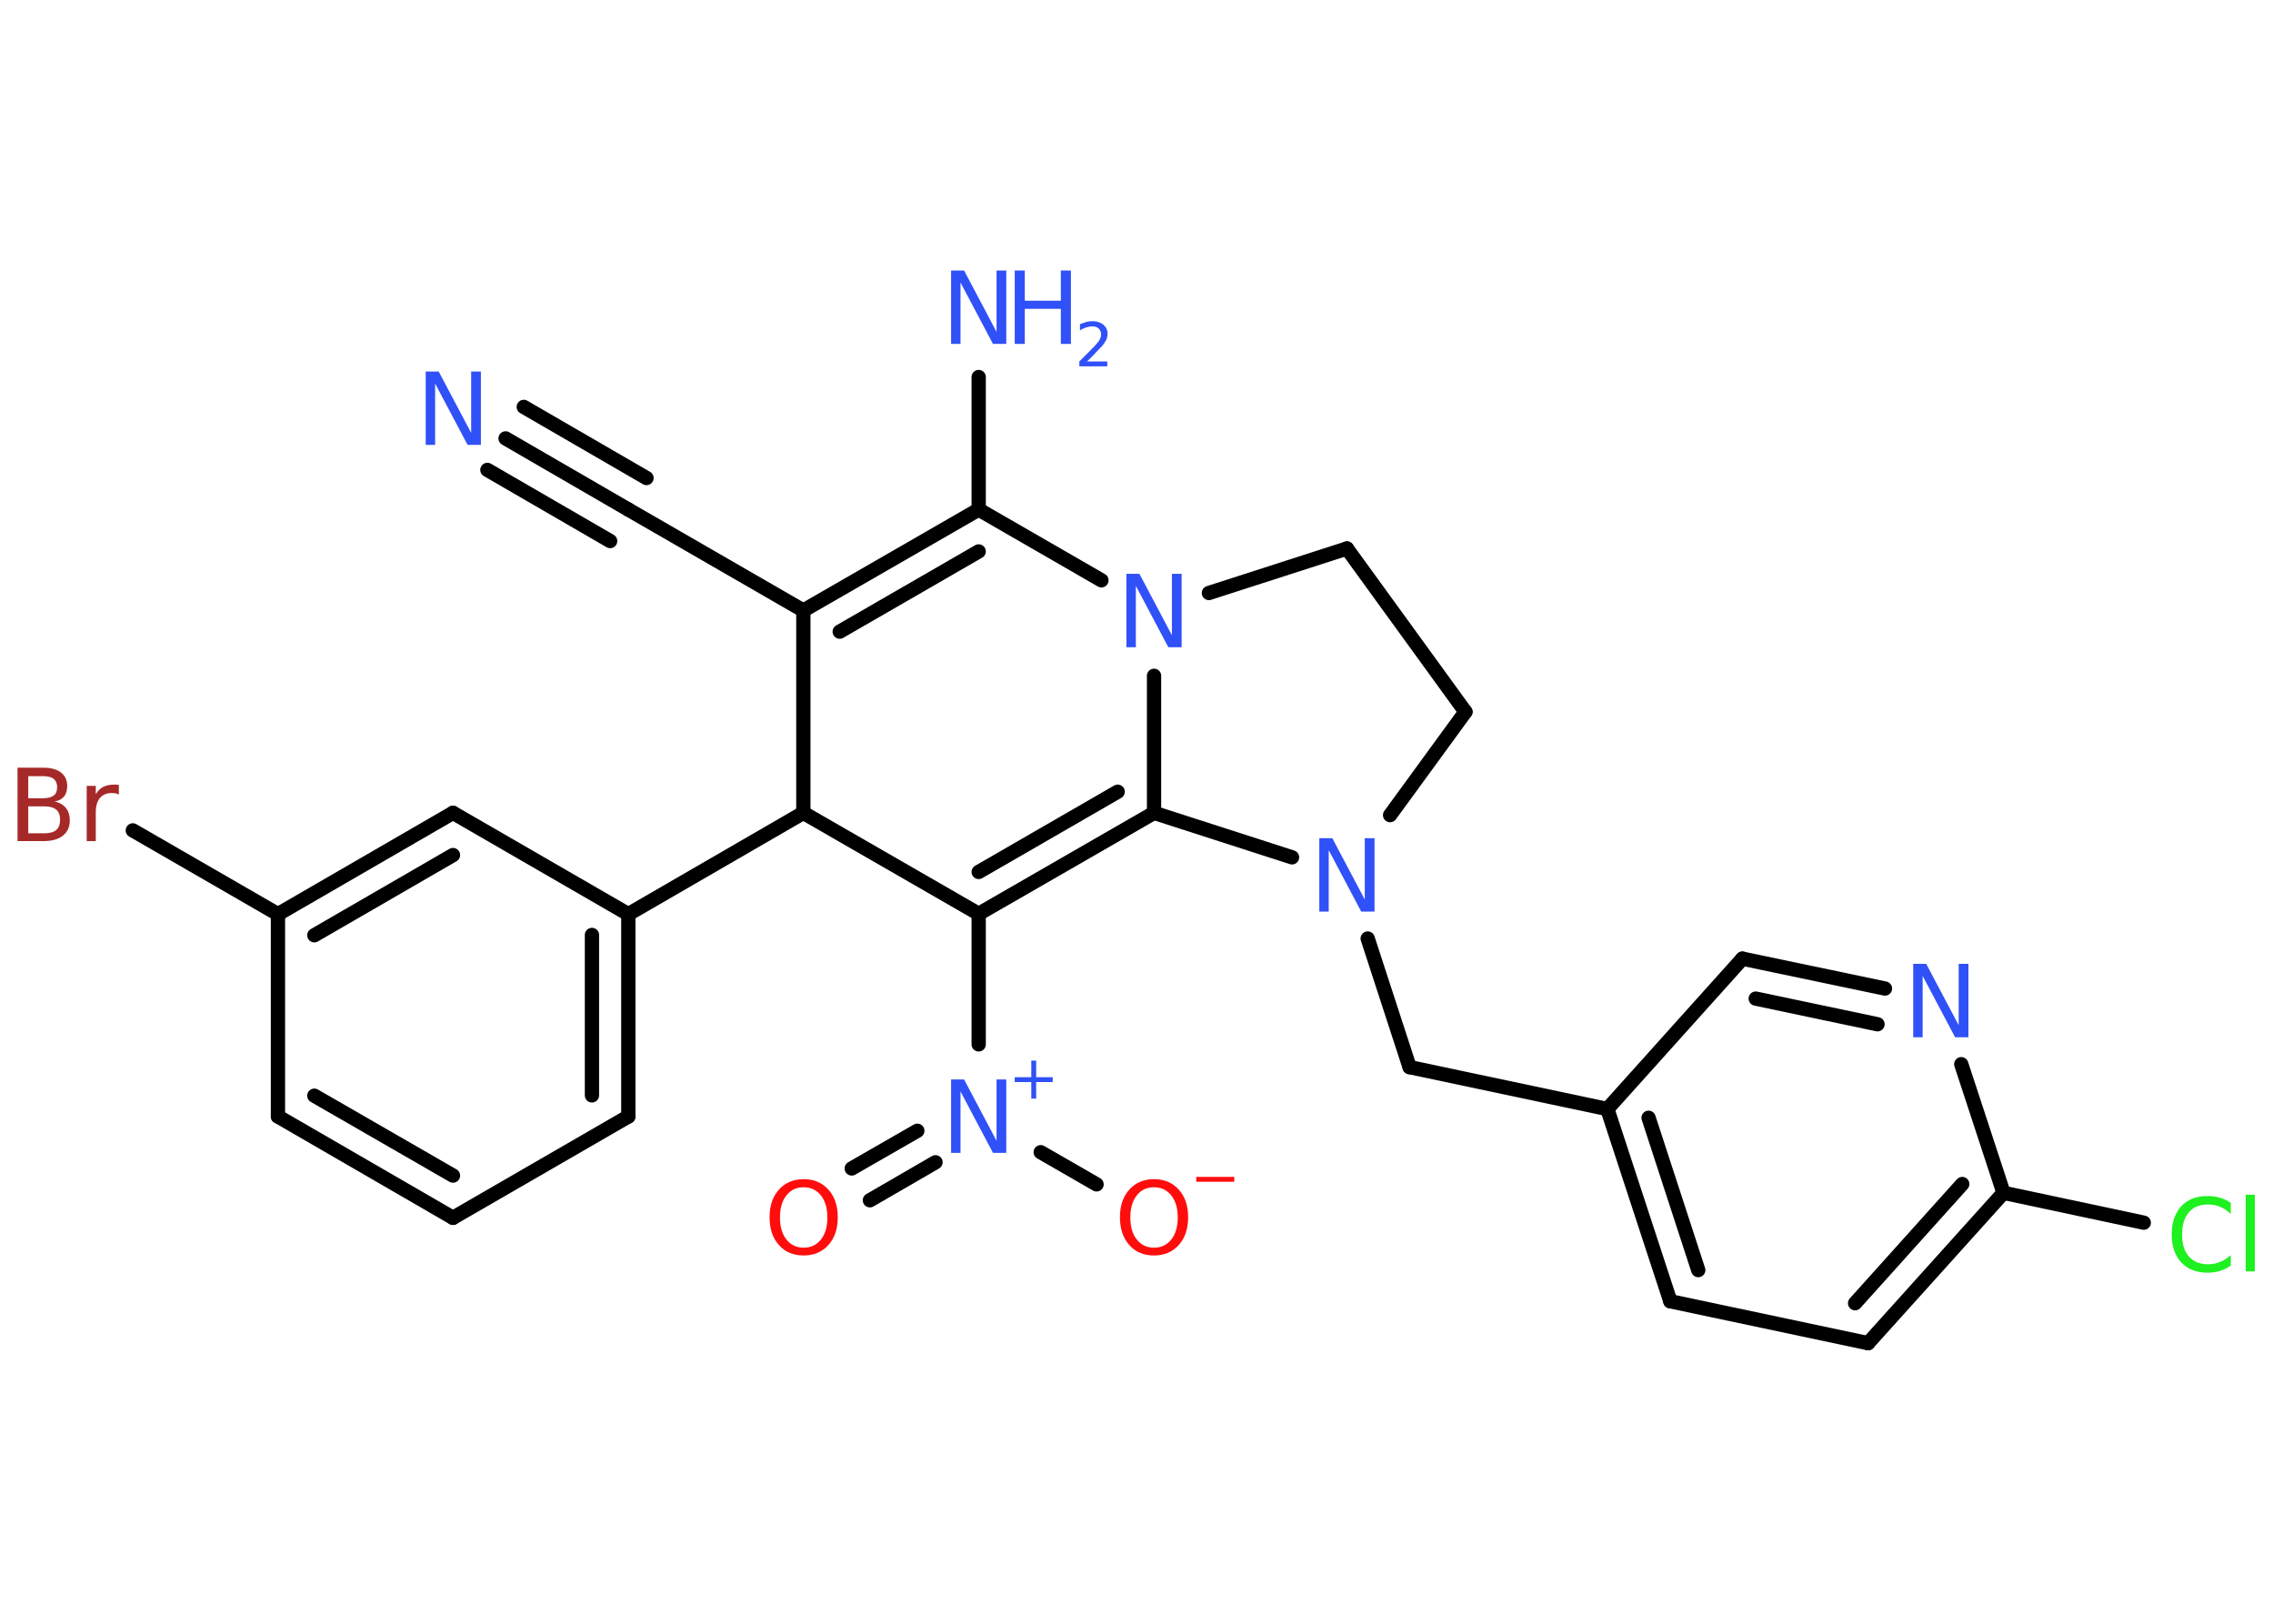 <?xml version='1.0' encoding='UTF-8'?>
<!DOCTYPE svg PUBLIC "-//W3C//DTD SVG 1.1//EN" "http://www.w3.org/Graphics/SVG/1.1/DTD/svg11.dtd">
<svg version='1.2' xmlns='http://www.w3.org/2000/svg' xmlns:xlink='http://www.w3.org/1999/xlink' width='70.0mm' height='50.0mm' viewBox='0 0 70.0 50.0'>
  <desc>Generated by the Chemistry Development Kit (http://github.com/cdk)</desc>
  <g stroke-linecap='round' stroke-linejoin='round' stroke='#000000' stroke-width='.44' fill='#3050F8'>
    <rect x='.0' y='.0' width='70.0' height='50.0' fill='#FFFFFF' stroke='none'/>
    <g id='mol1' class='mol'>
      <g id='mol1bnd1' class='bond'>
        <line x1='15.57' y1='13.5' x2='19.35' y2='15.69'/>
        <line x1='16.13' y1='12.53' x2='19.91' y2='14.72'/>
        <line x1='15.01' y1='14.47' x2='18.79' y2='16.66'/>
      </g>
      <line id='mol1bnd2' class='bond' x1='19.35' y1='15.69' x2='24.74' y2='18.8'/>
      <g id='mol1bnd3' class='bond'>
        <line x1='30.14' y1='15.69' x2='24.74' y2='18.8'/>
        <line x1='30.14' y1='16.98' x2='25.86' y2='19.45'/>
      </g>
      <line id='mol1bnd4' class='bond' x1='30.14' y1='15.69' x2='30.14' y2='11.61'/>
      <line id='mol1bnd5' class='bond' x1='30.14' y1='15.69' x2='33.92' y2='17.87'/>
      <line id='mol1bnd6' class='bond' x1='37.23' y1='18.26' x2='41.48' y2='16.89'/>
      <line id='mol1bnd7' class='bond' x1='41.48' y1='16.89' x2='45.13' y2='21.92'/>
      <line id='mol1bnd8' class='bond' x1='45.13' y1='21.92' x2='42.81' y2='25.1'/>
      <line id='mol1bnd9' class='bond' x1='42.12' y1='28.9' x2='43.41' y2='32.86'/>
      <line id='mol1bnd10' class='bond' x1='43.41' y1='32.86' x2='49.5' y2='34.15'/>
      <g id='mol1bnd11' class='bond'>
        <line x1='49.5' y1='34.15' x2='51.44' y2='40.07'/>
        <line x1='50.77' y1='34.42' x2='52.3' y2='39.11'/>
      </g>
      <line id='mol1bnd12' class='bond' x1='51.44' y1='40.07' x2='57.53' y2='41.36'/>
      <g id='mol1bnd13' class='bond'>
        <line x1='57.53' y1='41.36' x2='61.7' y2='36.73'/>
        <line x1='57.13' y1='40.13' x2='60.43' y2='36.46'/>
      </g>
      <line id='mol1bnd14' class='bond' x1='61.7' y1='36.73' x2='66.02' y2='37.65'/>
      <line id='mol1bnd15' class='bond' x1='61.7' y1='36.73' x2='60.4' y2='32.77'/>
      <g id='mol1bnd16' class='bond'>
        <line x1='58.05' y1='30.44' x2='53.66' y2='29.52'/>
        <line x1='57.82' y1='31.54' x2='54.07' y2='30.75'/>
      </g>
      <line id='mol1bnd17' class='bond' x1='49.5' y1='34.15' x2='53.66' y2='29.52'/>
      <line id='mol1bnd18' class='bond' x1='39.79' y1='26.4' x2='35.54' y2='25.03'/>
      <line id='mol1bnd19' class='bond' x1='35.54' y1='20.81' x2='35.54' y2='25.03'/>
      <g id='mol1bnd20' class='bond'>
        <line x1='30.14' y1='28.14' x2='35.54' y2='25.03'/>
        <line x1='30.14' y1='26.85' x2='34.42' y2='24.38'/>
      </g>
      <line id='mol1bnd21' class='bond' x1='30.14' y1='28.14' x2='30.14' y2='32.16'/>
      <g id='mol1bnd22' class='bond'>
        <line x1='28.81' y1='35.79' x2='26.79' y2='36.96'/>
        <line x1='28.25' y1='34.82' x2='26.23' y2='35.98'/>
      </g>
      <line id='mol1bnd23' class='bond' x1='32.05' y1='35.48' x2='33.77' y2='36.47'/>
      <line id='mol1bnd24' class='bond' x1='30.14' y1='28.14' x2='24.74' y2='25.03'/>
      <line id='mol1bnd25' class='bond' x1='24.74' y1='18.8' x2='24.74' y2='25.03'/>
      <line id='mol1bnd26' class='bond' x1='24.74' y1='25.03' x2='19.35' y2='28.15'/>
      <g id='mol1bnd27' class='bond'>
        <line x1='19.35' y1='34.38' x2='19.35' y2='28.15'/>
        <line x1='18.23' y1='33.73' x2='18.23' y2='28.79'/>
      </g>
      <line id='mol1bnd28' class='bond' x1='19.35' y1='34.38' x2='13.95' y2='37.5'/>
      <g id='mol1bnd29' class='bond'>
        <line x1='8.56' y1='34.38' x2='13.95' y2='37.5'/>
        <line x1='9.68' y1='33.74' x2='13.95' y2='36.2'/>
      </g>
      <line id='mol1bnd30' class='bond' x1='8.56' y1='34.38' x2='8.56' y2='28.15'/>
      <line id='mol1bnd31' class='bond' x1='8.56' y1='28.15' x2='4.09' y2='25.57'/>
      <g id='mol1bnd32' class='bond'>
        <line x1='13.95' y1='25.03' x2='8.56' y2='28.15'/>
        <line x1='13.95' y1='26.33' x2='9.68' y2='28.8'/>
      </g>
      <line id='mol1bnd33' class='bond' x1='19.35' y1='28.15' x2='13.95' y2='25.03'/>
      <path id='mol1atm1' class='atom' d='M13.1 11.44h.41l1.0 1.89v-1.89h.3v2.26h-.41l-1.0 -1.89v1.89h-.29v-2.26z' stroke='none'/>
      <g id='mol1atm5' class='atom'>
        <path d='M29.28 8.33h.41l1.0 1.89v-1.89h.3v2.26h-.41l-1.0 -1.89v1.89h-.29v-2.26z' stroke='none'/>
        <path d='M31.25 8.33h.31v.93h1.11v-.93h.31v2.26h-.31v-1.08h-1.11v1.08h-.31v-2.26z' stroke='none'/>
        <path d='M33.46 11.13h.64v.15h-.86v-.15q.11 -.11 .29 -.29q.18 -.18 .23 -.24q.09 -.1 .12 -.17q.03 -.07 .03 -.13q.0 -.11 -.07 -.18q-.07 -.07 -.2 -.07q-.09 .0 -.18 .03q-.1 .03 -.2 .09v-.19q.11 -.04 .21 -.07q.1 -.02 .17 -.02q.21 .0 .34 .11q.13 .11 .13 .28q.0 .08 -.03 .16q-.03 .07 -.11 .18q-.02 .03 -.14 .15q-.12 .13 -.34 .35z' stroke='none'/>
      </g>
      <path id='mol1atm6' class='atom' d='M34.68 17.67h.41l1.0 1.89v-1.89h.3v2.26h-.41l-1.0 -1.89v1.89h-.29v-2.26z' stroke='none'/>
      <path id='mol1atm9' class='atom' d='M40.62 25.81h.41l1.0 1.89v-1.89h.3v2.26h-.41l-1.0 -1.89v1.89h-.29v-2.26z' stroke='none'/>
      <path id='mol1atm15' class='atom' d='M68.7 37.06v.32q-.16 -.15 -.33 -.22q-.17 -.07 -.37 -.07q-.39 .0 -.59 .24q-.21 .24 -.21 .68q.0 .45 .21 .68q.21 .24 .59 .24q.2 .0 .37 -.07q.17 -.07 .33 -.21v.32q-.16 .11 -.34 .17q-.18 .05 -.38 .05q-.51 .0 -.81 -.32q-.29 -.32 -.29 -.86q.0 -.54 .29 -.86q.29 -.32 .81 -.32q.2 .0 .38 .05q.18 .05 .34 .16zM69.16 36.79h.28v2.36h-.28v-2.36z' stroke='none' fill='#1FF01F'/>
      <path id='mol1atm16' class='atom' d='M58.91 29.68h.41l1.0 1.89v-1.89h.3v2.26h-.41l-1.0 -1.89v1.89h-.29v-2.26z' stroke='none'/>
      <g id='mol1atm20' class='atom'>
        <path d='M29.28 33.24h.41l1.0 1.89v-1.89h.3v2.26h-.41l-1.0 -1.89v1.89h-.29v-2.26z' stroke='none'/>
        <path d='M31.91 32.66v.51h.51v.15h-.51v.51h-.15v-.51h-.51v-.15h.51v-.51h.15z' stroke='none'/>
      </g>
      <path id='mol1atm21' class='atom' d='M24.75 36.56q-.34 .0 -.53 .25q-.2 .25 -.2 .68q.0 .43 .2 .68q.2 .25 .53 .25q.33 .0 .53 -.25q.2 -.25 .2 -.68q.0 -.43 -.2 -.68q-.2 -.25 -.53 -.25zM24.75 36.31q.47 .0 .76 .32q.29 .32 .29 .85q.0 .54 -.29 .86q-.29 .32 -.76 .32q-.48 .0 -.76 -.32q-.29 -.32 -.29 -.86q.0 -.53 .29 -.85q.29 -.32 .76 -.32z' stroke='none' fill='#FF0D0D'/>
      <g id='mol1atm22' class='atom'>
        <path d='M35.54 36.56q-.34 .0 -.53 .25q-.2 .25 -.2 .68q.0 .43 .2 .68q.2 .25 .53 .25q.33 .0 .53 -.25q.2 -.25 .2 -.68q.0 -.43 -.2 -.68q-.2 -.25 -.53 -.25zM35.54 36.31q.47 .0 .76 .32q.29 .32 .29 .85q.0 .54 -.29 .86q-.29 .32 -.76 .32q-.48 .0 -.76 -.32q-.29 -.32 -.29 -.86q.0 -.53 .29 -.85q.29 -.32 .76 -.32z' stroke='none' fill='#FF0D0D'/>
        <path d='M36.84 36.24h1.17v.15h-1.17v-.15z' stroke='none' fill='#FF0D0D'/>
      </g>
      <path id='mol1atm29' class='atom' d='M.87 24.83v.83h.49q.25 .0 .37 -.1q.12 -.1 .12 -.32q.0 -.21 -.12 -.31q-.12 -.1 -.37 -.1h-.49zM.87 23.9v.68h.45q.22 .0 .33 -.08q.11 -.08 .11 -.26q.0 -.17 -.11 -.26q-.11 -.08 -.33 -.08h-.45zM.56 23.64h.78q.35 .0 .54 .15q.19 .15 .19 .41q.0 .21 -.1 .33q-.1 .12 -.29 .15q.23 .05 .35 .2q.12 .15 .12 .38q.0 .3 -.21 .47q-.21 .17 -.59 .17h-.81v-2.26zM3.66 24.47q-.05 -.03 -.1 -.04q-.05 -.01 -.12 -.01q-.23 .0 -.36 .15q-.13 .15 -.13 .44v.89h-.28v-1.7h.28v.26q.09 -.16 .23 -.23q.14 -.07 .34 -.07q.03 .0 .06 .0q.03 .0 .08 .01v.29z' stroke='none' fill='#A62929'/>
    </g>
  </g>
</svg>
